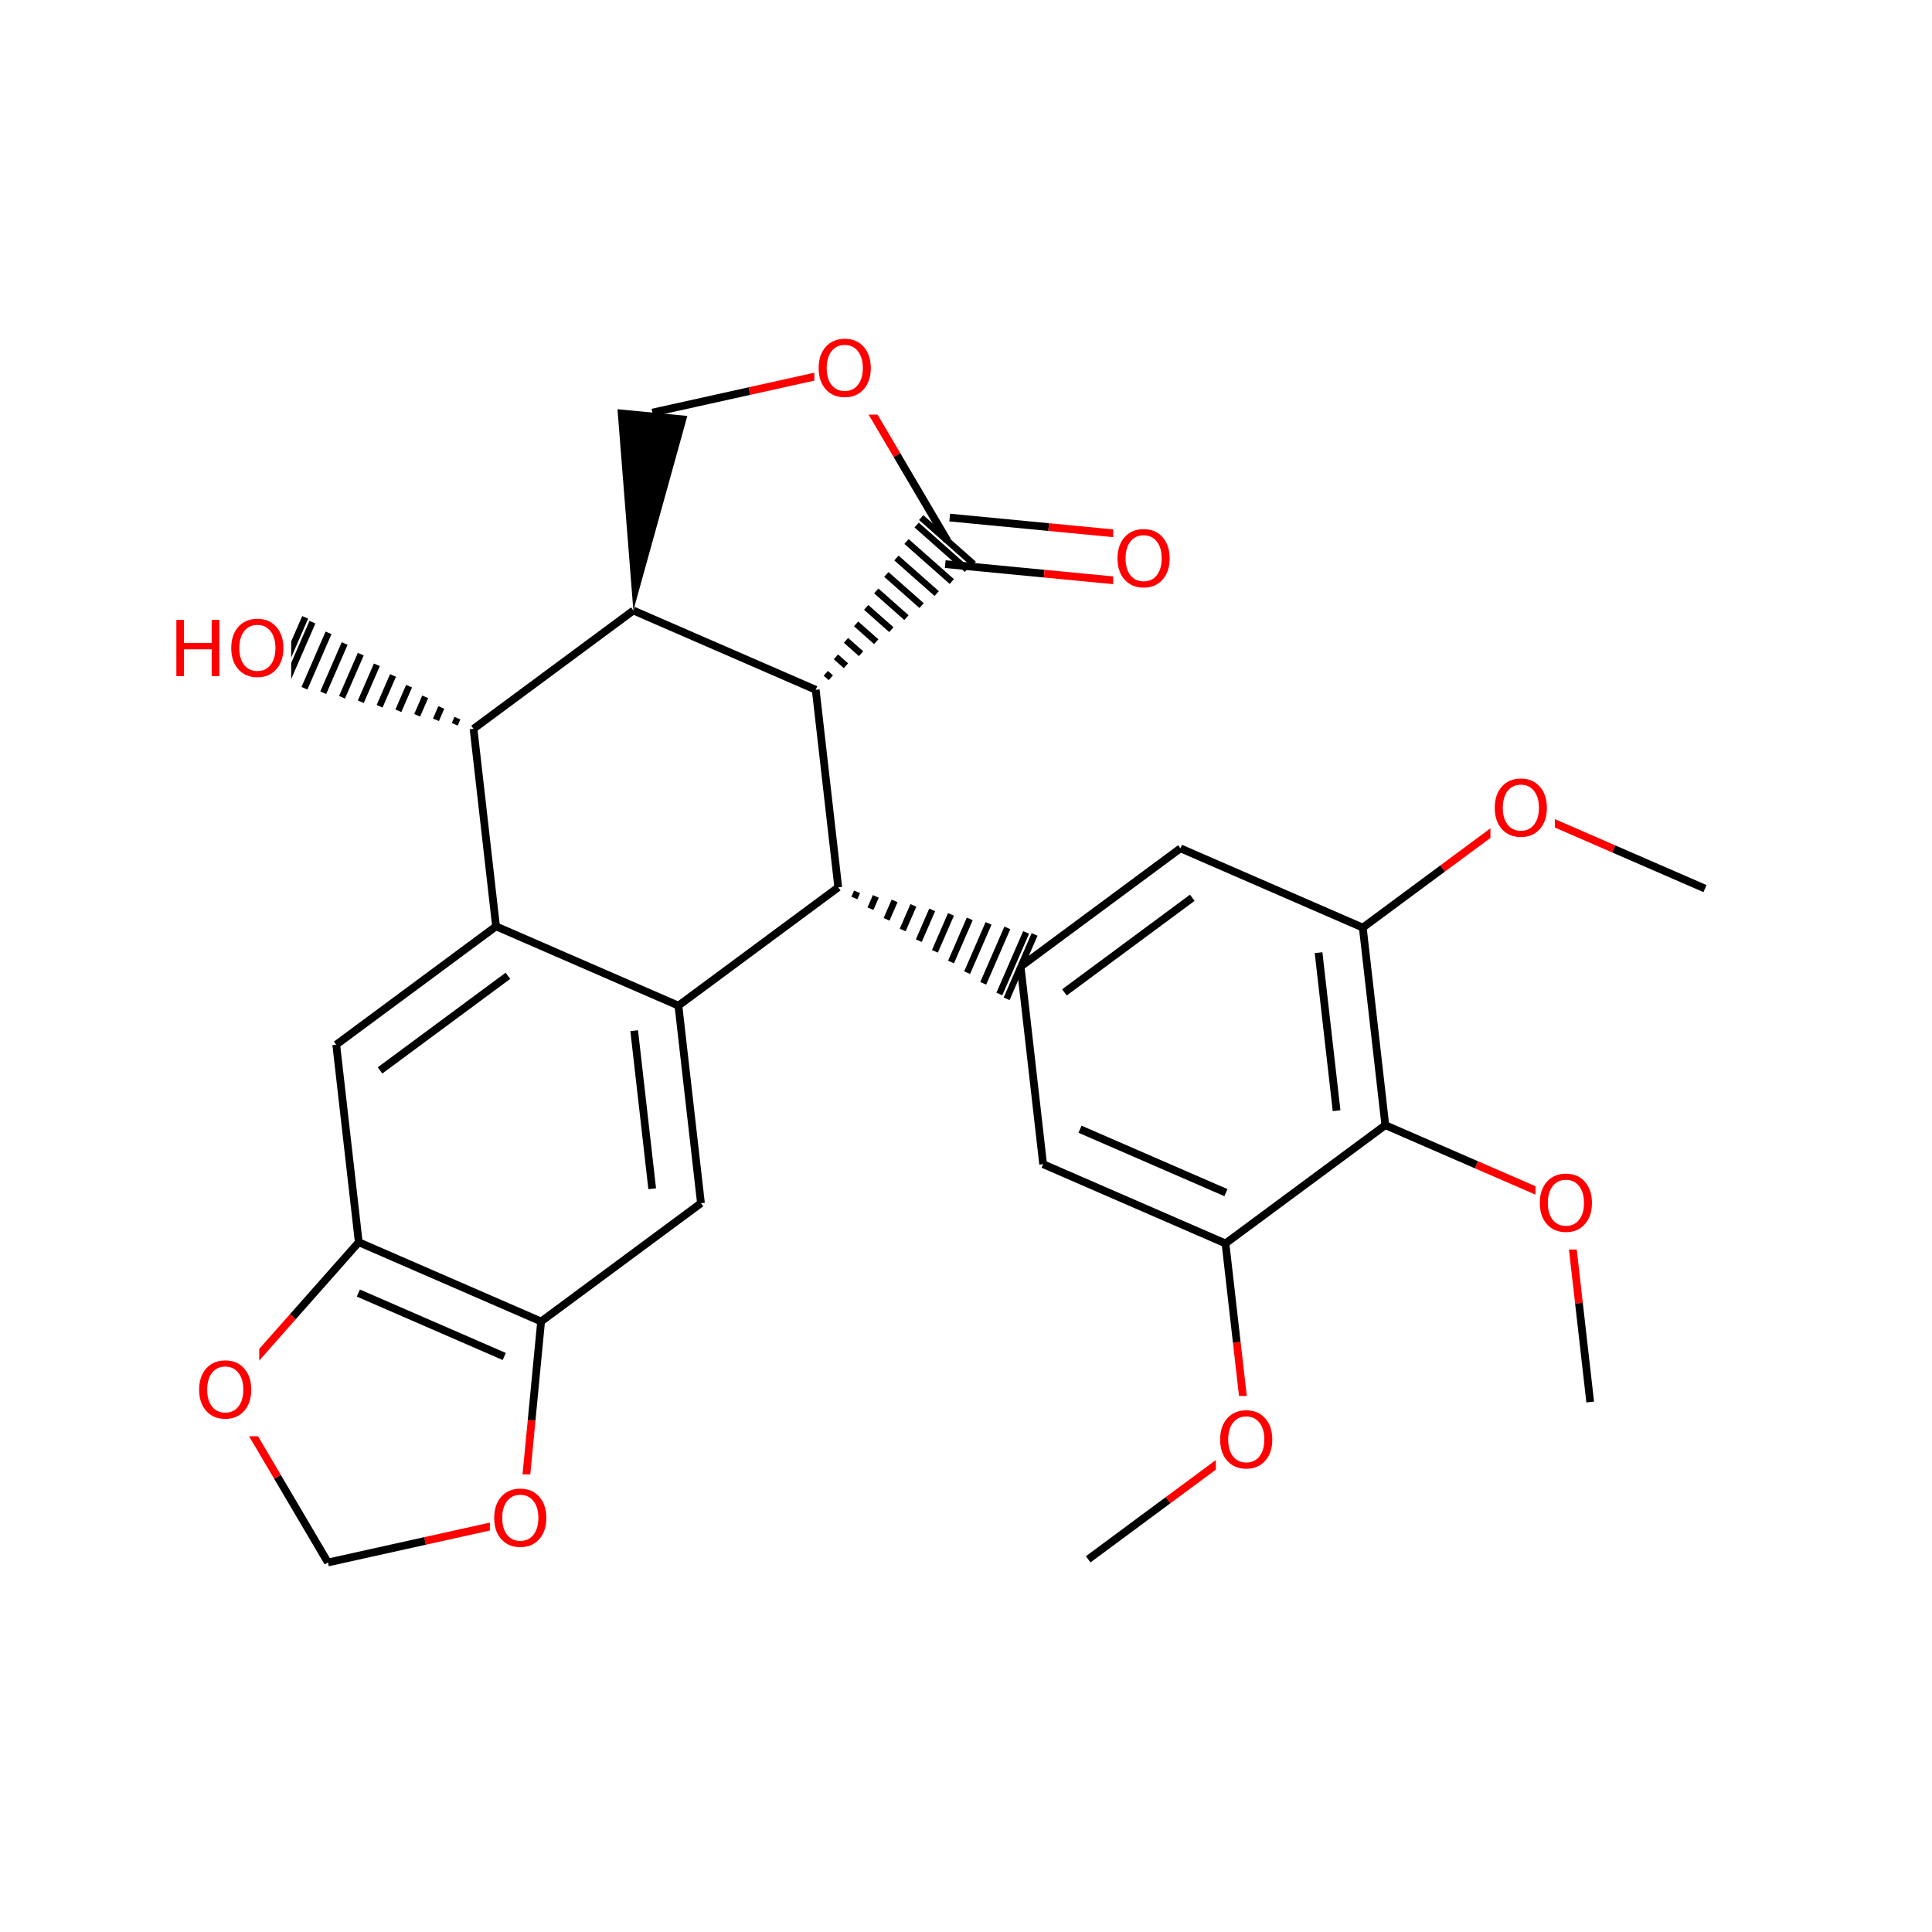 <?xml version="1.0" encoding="UTF-8"?>
<svg xmlns="http://www.w3.org/2000/svg" xmlns:xlink="http://www.w3.org/1999/xlink" width="300pt" height="300pt" viewBox="0 0 300 300" version="1.1">
<defs>
<g>
<symbol overflow="visible" id="glyph0-0">
<path style="stroke:none;" d="M 0.594 2.125 L 0.594 -8.469 L 6.594 -8.469 L 6.594 2.125 Z M 1.266 1.453 L 5.938 1.453 L 5.938 -7.781 L 1.266 -7.781 Z M 1.266 1.453 "/>
</symbol>
<symbol overflow="visible" id="glyph0-1">
<path style="stroke:none;" d="M 4.734 -7.953 C 3.867 -7.953 3.18 -7.629 2.672 -6.984 C 2.172 -6.348 1.922 -5.473 1.922 -4.359 C 1.922 -3.266 2.172 -2.395 2.672 -1.75 C 3.18 -1.113 3.867 -0.797 4.734 -0.797 C 5.586 -0.797 6.266 -1.113 6.766 -1.75 C 7.273 -2.395 7.531 -3.266 7.531 -4.359 C 7.531 -5.473 7.273 -6.348 6.766 -6.984 C 6.266 -7.629 5.586 -7.953 4.734 -7.953 Z M 4.734 -8.906 C 5.953 -8.906 6.926 -8.492 7.656 -7.672 C 8.395 -6.848 8.766 -5.742 8.766 -4.359 C 8.766 -2.984 8.395 -1.883 7.656 -1.062 C 6.926 -0.238 5.953 0.172 4.734 0.172 C 3.504 0.172 2.52 -0.238 1.781 -1.062 C 1.039 -1.883 0.672 -2.984 0.672 -4.359 C 0.672 -5.742 1.039 -6.848 1.781 -7.672 C 2.52 -8.492 3.504 -8.906 4.734 -8.906 Z M 4.734 -8.906 "/>
</symbol>
<symbol overflow="visible" id="glyph0-2">
<path style="stroke:none;" d="M 1.172 -8.75 L 2.359 -8.75 L 2.359 -5.156 L 6.656 -5.156 L 6.656 -8.75 L 7.844 -8.75 L 7.844 0 L 6.656 0 L 6.656 -4.172 L 2.359 -4.172 L 2.359 0 L 1.172 0 Z M 1.172 -8.75 "/>
</symbol>
</g>
</defs>
<g id="surface13881">
<rect x="0" y="0" width="300" height="300" style="fill:rgb(100%,100%,100%);fill-opacity:1;stroke:none;"/>
<path style="fill:none;stroke-width:1.2;stroke-linecap:butt;stroke-linejoin:miter;stroke:rgb(0%,0%,0%);stroke-opacity:1;stroke-miterlimit:10;" d="M 168.973 242.129 L 181.383 232.945 "/>
<path style="fill:none;stroke-width:1.2;stroke-linecap:butt;stroke-linejoin:miter;stroke:rgb(100%,0%,0%);stroke-opacity:1;stroke-miterlimit:10;" d="M 181.383 232.945 L 193.793 223.762 "/>
<path style="fill:none;stroke-width:1.2;stroke-linecap:butt;stroke-linejoin:miter;stroke:rgb(100%,0%,0%);stroke-opacity:1;stroke-miterlimit:10;" d="M 193.793 223.762 L 192.043 208.422 "/>
<path style="fill:none;stroke-width:1.2;stroke-linecap:butt;stroke-linejoin:miter;stroke:rgb(0%,0%,0%);stroke-opacity:1;stroke-miterlimit:10;" d="M 192.043 208.422 L 190.293 193.082 "/>
<path style=" stroke:none;fill-rule:nonzero;fill:rgb(100%,100%,100%);fill-opacity:1;" d="M 188.793 216.762 L 198.793 216.762 L 198.793 230.762 L 188.793 230.762 Z M 188.793 216.762 "/>
<g style="fill:rgb(100%,0%,0%);fill-opacity:1;">
  <use xlink:href="#glyph0-1" x="188.793" y="227.9"/>
</g>
<path style="fill:none;stroke-width:1.2;stroke-linecap:butt;stroke-linejoin:miter;stroke:rgb(0%,0%,0%);stroke-opacity:1;stroke-miterlimit:10;" d="M 190.293 193.082 L 161.977 180.773 "/>
<path style="fill:none;stroke-width:1.2;stroke-linecap:butt;stroke-linejoin:miter;stroke:rgb(0%,0%,0%);stroke-opacity:1;stroke-miterlimit:10;" d="M 190.359 185.191 L 167.707 175.344 "/>
<path style="fill:none;stroke-width:1.2;stroke-linecap:butt;stroke-linejoin:miter;stroke:rgb(0%,0%,0%);stroke-opacity:1;stroke-miterlimit:10;" d="M 215.113 174.715 L 190.293 193.082 "/>
<path style="fill:none;stroke-width:1.2;stroke-linecap:butt;stroke-linejoin:miter;stroke:rgb(0%,0%,0%);stroke-opacity:1;stroke-miterlimit:10;" d="M 161.977 180.773 L 158.48 150.098 "/>
<path style="fill:none;stroke-width:1.2;stroke-linecap:butt;stroke-linejoin:miter;stroke:rgb(0%,0%,0%);stroke-opacity:1;stroke-miterlimit:10;" d="M 158.48 150.098 L 183.297 131.727 "/>
<path style="fill:none;stroke-width:1.2;stroke-linecap:butt;stroke-linejoin:miter;stroke:rgb(0%,0%,0%);stroke-opacity:1;stroke-miterlimit:10;" d="M 165.285 154.098 L 185.137 139.406 "/>
<path style="fill:none;stroke-width:1;stroke-linecap:butt;stroke-linejoin:miter;stroke:rgb(0%,0%,0%);stroke-opacity:1;stroke-miterlimit:10;" d="M 130.164 137.785 L 130.164 137.785 M 132.664 139.441 L 133.082 138.484 M 135.168 141.098 L 135.996 139.188 M 137.668 142.754 L 138.914 139.887 M 140.168 144.41 L 141.832 140.586 M 142.672 146.066 L 144.75 141.285 M 145.172 147.723 L 147.668 141.984 M 147.676 149.379 L 150.586 142.684 M 150.176 151.035 L 153.5 143.383 M 152.676 152.691 L 156.418 144.082 M 155.18 154.348 L 159.336 144.785 M 156.309 155.094 L 160.652 145.098 "/>
<path style="fill:none;stroke-width:1.2;stroke-linecap:butt;stroke-linejoin:miter;stroke:rgb(0%,0%,0%);stroke-opacity:1;stroke-miterlimit:10;" d="M 183.297 131.727 L 211.613 144.039 "/>
<path style="fill:none;stroke-width:1.2;stroke-linecap:butt;stroke-linejoin:miter;stroke:rgb(0%,0%,0%);stroke-opacity:1;stroke-miterlimit:10;" d="M 211.613 144.039 L 215.113 174.715 "/>
<path style="fill:none;stroke-width:1.2;stroke-linecap:butt;stroke-linejoin:miter;stroke:rgb(0%,0%,0%);stroke-opacity:1;stroke-miterlimit:10;" d="M 204.746 147.93 L 207.543 172.469 "/>
<path style="fill:none;stroke-width:1.2;stroke-linecap:butt;stroke-linejoin:miter;stroke:rgb(0%,0%,0%);stroke-opacity:1;stroke-miterlimit:10;" d="M 211.613 144.039 L 224.023 134.852 "/>
<path style="fill:none;stroke-width:1.2;stroke-linecap:butt;stroke-linejoin:miter;stroke:rgb(100%,0%,0%);stroke-opacity:1;stroke-miterlimit:10;" d="M 224.023 134.852 L 236.434 125.668 "/>
<path style="fill:none;stroke-width:1.2;stroke-linecap:butt;stroke-linejoin:miter;stroke:rgb(0%,0%,0%);stroke-opacity:1;stroke-miterlimit:10;" d="M 215.113 174.715 L 229.27 180.871 "/>
<path style="fill:none;stroke-width:1.2;stroke-linecap:butt;stroke-linejoin:miter;stroke:rgb(100%,0%,0%);stroke-opacity:1;stroke-miterlimit:10;" d="M 229.27 180.871 L 243.43 187.023 "/>
<path style="fill:none;stroke-width:1.2;stroke-linecap:butt;stroke-linejoin:miter;stroke:rgb(100%,0%,0%);stroke-opacity:1;stroke-miterlimit:10;" d="M 243.43 187.023 L 245.18 202.363 "/>
<path style="fill:none;stroke-width:1.2;stroke-linecap:butt;stroke-linejoin:miter;stroke:rgb(0%,0%,0%);stroke-opacity:1;stroke-miterlimit:10;" d="M 245.18 202.363 L 246.926 217.703 "/>
<path style=" stroke:none;fill-rule:nonzero;fill:rgb(100%,100%,100%);fill-opacity:1;" d="M 238.43 180.023 L 248.43 180.023 L 248.43 194.023 L 238.43 194.023 Z M 238.43 180.023 "/>
<g style="fill:rgb(100%,0%,0%);fill-opacity:1;">
  <use xlink:href="#glyph0-1" x="238.43" y="191.162"/>
</g>
<path style="fill:none;stroke-width:1.2;stroke-linecap:butt;stroke-linejoin:miter;stroke:rgb(100%,0%,0%);stroke-opacity:1;stroke-miterlimit:10;" d="M 236.434 125.668 L 250.59 131.824 "/>
<path style="fill:none;stroke-width:1.2;stroke-linecap:butt;stroke-linejoin:miter;stroke:rgb(0%,0%,0%);stroke-opacity:1;stroke-miterlimit:10;" d="M 250.59 131.824 L 264.75 137.98 "/>
<path style=" stroke:none;fill-rule:nonzero;fill:rgb(100%,100%,100%);fill-opacity:1;" d="M 231.434 118.668 L 241.434 118.668 L 241.434 132.668 L 231.434 132.668 Z M 231.434 118.668 "/>
<g style="fill:rgb(100%,0%,0%);fill-opacity:1;">
  <use xlink:href="#glyph0-1" x="231.434" y="129.807"/>
</g>
<path style="fill:none;stroke-width:1.2;stroke-linecap:butt;stroke-linejoin:miter;stroke:rgb(0%,0%,0%);stroke-opacity:1;stroke-miterlimit:10;" d="M 130.164 137.785 L 126.664 107.109 "/>
<path style="fill:none;stroke-width:1.2;stroke-linecap:butt;stroke-linejoin:miter;stroke:rgb(0%,0%,0%);stroke-opacity:1;stroke-miterlimit:10;" d="M 105.344 156.156 L 130.164 137.785 "/>
<path style="fill:none;stroke-width:1.2;stroke-linecap:butt;stroke-linejoin:miter;stroke:rgb(0%,0%,0%);stroke-opacity:1;stroke-miterlimit:10;" d="M 126.664 107.109 L 98.348 94.801 "/>
<path style="fill:none;stroke-width:1;stroke-linecap:butt;stroke-linejoin:miter;stroke:rgb(0%,0%,0%);stroke-opacity:1;stroke-miterlimit:10;" d="M 126.664 107.109 L 126.664 107.109 M 129.012 105.242 L 128.23 104.551 M 131.359 103.375 L 129.801 101.992 M 133.707 101.508 L 131.367 99.434 M 136.059 99.641 L 132.934 96.875 M 138.406 97.773 L 134.5 94.316 M 140.754 95.906 L 136.066 91.758 M 143.102 94.035 L 137.633 89.199 M 145.449 92.168 L 139.199 86.645 M 147.797 90.301 L 140.766 84.086 M 150.145 88.434 L 142.336 81.527 M 151.203 87.594 L 143.043 80.371 "/>
<path style=" stroke:none;fill-rule:nonzero;fill:rgb(0%,0%,0%);fill-opacity:1;" d="M 98.348 94.801 L 106.73 64.586 L 95.883 63.543 Z M 98.348 94.801 "/>
<path style="fill:none;stroke-width:1.2;stroke-linecap:butt;stroke-linejoin:miter;stroke:rgb(0%,0%,0%);stroke-opacity:1;stroke-miterlimit:10;" d="M 98.348 94.801 L 73.531 113.168 "/>
<path style="fill:none;stroke-width:1.2;stroke-linecap:butt;stroke-linejoin:miter;stroke:rgb(0%,0%,0%);stroke-opacity:1;stroke-miterlimit:10;" d="M 101.305 64.066 L 116.379 60.723 "/>
<path style="fill:none;stroke-width:1.2;stroke-linecap:butt;stroke-linejoin:miter;stroke:rgb(100%,0%,0%);stroke-opacity:1;stroke-miterlimit:10;" d="M 116.379 60.723 L 131.449 57.379 "/>
<path style="fill:none;stroke-width:1.2;stroke-linecap:butt;stroke-linejoin:miter;stroke:rgb(100%,0%,0%);stroke-opacity:1;stroke-miterlimit:10;" d="M 131.449 57.379 L 139.285 70.68 "/>
<path style="fill:none;stroke-width:1.2;stroke-linecap:butt;stroke-linejoin:miter;stroke:rgb(0%,0%,0%);stroke-opacity:1;stroke-miterlimit:10;" d="M 139.285 70.68 L 147.121 83.98 "/>
<path style=" stroke:none;fill-rule:nonzero;fill:rgb(100%,100%,100%);fill-opacity:1;" d="M 126.449 50.379 L 136.449 50.379 L 136.449 64.379 L 126.449 64.379 Z M 126.449 50.379 "/>
<g style="fill:rgb(100%,0%,0%);fill-opacity:1;">
  <use xlink:href="#glyph0-1" x="126.449" y="61.518"/>
</g>
<path style="fill:none;stroke-width:1.2;stroke-linecap:butt;stroke-linejoin:miter;stroke:rgb(0%,0%,0%);stroke-opacity:1;stroke-miterlimit:10;" d="M 146.773 87.598 L 162.141 89.078 "/>
<path style="fill:none;stroke-width:1.2;stroke-linecap:butt;stroke-linejoin:miter;stroke:rgb(100%,0%,0%);stroke-opacity:1;stroke-miterlimit:10;" d="M 162.141 89.078 L 177.508 90.555 "/>
<path style="fill:none;stroke-width:1.2;stroke-linecap:butt;stroke-linejoin:miter;stroke:rgb(0%,0%,0%);stroke-opacity:1;stroke-miterlimit:10;" d="M 147.469 80.367 L 162.836 81.844 "/>
<path style="fill:none;stroke-width:1.2;stroke-linecap:butt;stroke-linejoin:miter;stroke:rgb(100%,0%,0%);stroke-opacity:1;stroke-miterlimit:10;" d="M 162.836 81.844 L 178.203 83.324 "/>
<path style=" stroke:none;fill-rule:nonzero;fill:rgb(100%,100%,100%);fill-opacity:1;" d="M 172.855 79.938 L 182.855 79.938 L 182.855 93.938 L 172.855 93.938 Z M 172.855 79.938 "/>
<g style="fill:rgb(100%,0%,0%);fill-opacity:1;">
  <use xlink:href="#glyph0-1" x="172.855" y="91.076"/>
</g>
<path style="fill:none;stroke-width:1.2;stroke-linecap:butt;stroke-linejoin:miter;stroke:rgb(0%,0%,0%);stroke-opacity:1;stroke-miterlimit:10;" d="M 73.531 113.168 L 77.027 143.844 "/>
<path style="fill:none;stroke-width:1;stroke-linecap:butt;stroke-linejoin:miter;stroke:rgb(0%,0%,0%);stroke-opacity:1;stroke-miterlimit:10;" d="M 73.531 113.168 L 73.531 113.168 M 71.027 111.512 L 70.613 112.469 M 68.527 109.855 L 67.695 111.77 M 66.023 108.199 L 64.777 111.07 M 63.523 106.543 L 61.859 110.367 M 61.023 104.887 L 58.945 109.668 M 58.52 103.23 L 56.027 108.969 M 56.02 101.574 L 53.109 108.27 M 53.516 99.922 L 50.191 107.57 M 51.016 98.266 L 47.273 106.871 M 48.516 96.609 L 44.355 106.172 M 47.387 95.859 L 43.043 105.855 "/>
<path style="fill:none;stroke-width:1.2;stroke-linecap:butt;stroke-linejoin:miter;stroke:rgb(0%,0%,0%);stroke-opacity:1;stroke-miterlimit:10;" d="M 77.027 143.844 L 52.211 162.215 "/>
<path style="fill:none;stroke-width:1.2;stroke-linecap:butt;stroke-linejoin:miter;stroke:rgb(0%,0%,0%);stroke-opacity:1;stroke-miterlimit:10;" d="M 78.867 151.523 L 59.012 166.215 "/>
<path style="fill:none;stroke-width:1.2;stroke-linecap:butt;stroke-linejoin:miter;stroke:rgb(0%,0%,0%);stroke-opacity:1;stroke-miterlimit:10;" d="M 105.344 156.156 L 77.027 143.844 "/>
<path style="fill:none;stroke-width:1.2;stroke-linecap:butt;stroke-linejoin:miter;stroke:rgb(0%,0%,0%);stroke-opacity:1;stroke-miterlimit:10;" d="M 52.211 162.215 L 55.707 192.891 "/>
<path style="fill:none;stroke-width:1.2;stroke-linecap:butt;stroke-linejoin:miter;stroke:rgb(0%,0%,0%);stroke-opacity:1;stroke-miterlimit:10;" d="M 55.707 192.891 L 84.023 205.199 "/>
<path style="fill:none;stroke-width:1.2;stroke-linecap:butt;stroke-linejoin:miter;stroke:rgb(0%,0%,0%);stroke-opacity:1;stroke-miterlimit:10;" d="M 55.645 200.785 L 78.297 210.633 "/>
<path style="fill:none;stroke-width:1.2;stroke-linecap:butt;stroke-linejoin:miter;stroke:rgb(100%,0%,0%);stroke-opacity:1;stroke-miterlimit:10;" d="M 35.25 216.02 L 45.48 204.453 "/>
<path style="fill:none;stroke-width:1.2;stroke-linecap:butt;stroke-linejoin:miter;stroke:rgb(0%,0%,0%);stroke-opacity:1;stroke-miterlimit:10;" d="M 45.48 204.453 L 55.707 192.891 "/>
<path style="fill:none;stroke-width:1.2;stroke-linecap:butt;stroke-linejoin:miter;stroke:rgb(0%,0%,0%);stroke-opacity:1;stroke-miterlimit:10;" d="M 84.023 205.199 L 108.844 186.832 "/>
<path style="fill:none;stroke-width:1.2;stroke-linecap:butt;stroke-linejoin:miter;stroke:rgb(0%,0%,0%);stroke-opacity:1;stroke-miterlimit:10;" d="M 84.023 205.199 L 82.547 220.566 "/>
<path style="fill:none;stroke-width:1.2;stroke-linecap:butt;stroke-linejoin:miter;stroke:rgb(100%,0%,0%);stroke-opacity:1;stroke-miterlimit:10;" d="M 82.547 220.566 L 81.066 235.934 "/>
<path style="fill:none;stroke-width:1.2;stroke-linecap:butt;stroke-linejoin:miter;stroke:rgb(0%,0%,0%);stroke-opacity:1;stroke-miterlimit:10;" d="M 108.844 186.832 L 105.344 156.156 "/>
<path style="fill:none;stroke-width:1.2;stroke-linecap:butt;stroke-linejoin:miter;stroke:rgb(0%,0%,0%);stroke-opacity:1;stroke-miterlimit:10;" d="M 101.273 184.586 L 98.477 160.047 "/>
<path style="fill:none;stroke-width:1.2;stroke-linecap:butt;stroke-linejoin:miter;stroke:rgb(100%,0%,0%);stroke-opacity:1;stroke-miterlimit:10;" d="M 81.066 235.934 L 65.996 239.277 "/>
<path style="fill:none;stroke-width:1.2;stroke-linecap:butt;stroke-linejoin:miter;stroke:rgb(0%,0%,0%);stroke-opacity:1;stroke-miterlimit:10;" d="M 65.996 239.277 L 50.922 242.621 "/>
<path style=" stroke:none;fill-rule:nonzero;fill:rgb(100%,100%,100%);fill-opacity:1;" d="M 76.066 228.934 L 86.066 228.934 L 86.066 242.934 L 76.066 242.934 Z M 76.066 228.934 "/>
<g style="fill:rgb(100%,0%,0%);fill-opacity:1;">
  <use xlink:href="#glyph0-1" x="76.066" y="240.072"/>
</g>
<path style="fill:none;stroke-width:1.2;stroke-linecap:butt;stroke-linejoin:miter;stroke:rgb(0%,0%,0%);stroke-opacity:1;stroke-miterlimit:10;" d="M 50.922 242.621 L 43.086 229.32 "/>
<path style="fill:none;stroke-width:1.2;stroke-linecap:butt;stroke-linejoin:miter;stroke:rgb(100%,0%,0%);stroke-opacity:1;stroke-miterlimit:10;" d="M 43.086 229.32 L 35.25 216.02 "/>
<path style=" stroke:none;fill-rule:nonzero;fill:rgb(100%,100%,100%);fill-opacity:1;" d="M 30.25 209.02 L 40.25 209.02 L 40.25 223.02 L 30.25 223.02 Z M 30.25 209.02 "/>
<g style="fill:rgb(100%,0%,0%);fill-opacity:1;">
  <use xlink:href="#glyph0-1" x="30.25" y="220.158"/>
</g>
<path style=" stroke:none;fill-rule:nonzero;fill:rgb(100%,100%,100%);fill-opacity:1;" d="M 26.215 93.859 L 45.215 93.859 L 45.215 107.859 L 26.215 107.859 Z M 26.215 93.859 "/>
<g style="fill:rgb(100%,0%,0%);fill-opacity:1;">
  <use xlink:href="#glyph0-2" x="26.215" y="104.998"/>
  <use xlink:href="#glyph0-1" x="35.238" y="104.998"/>
</g>
</g>
</svg>
